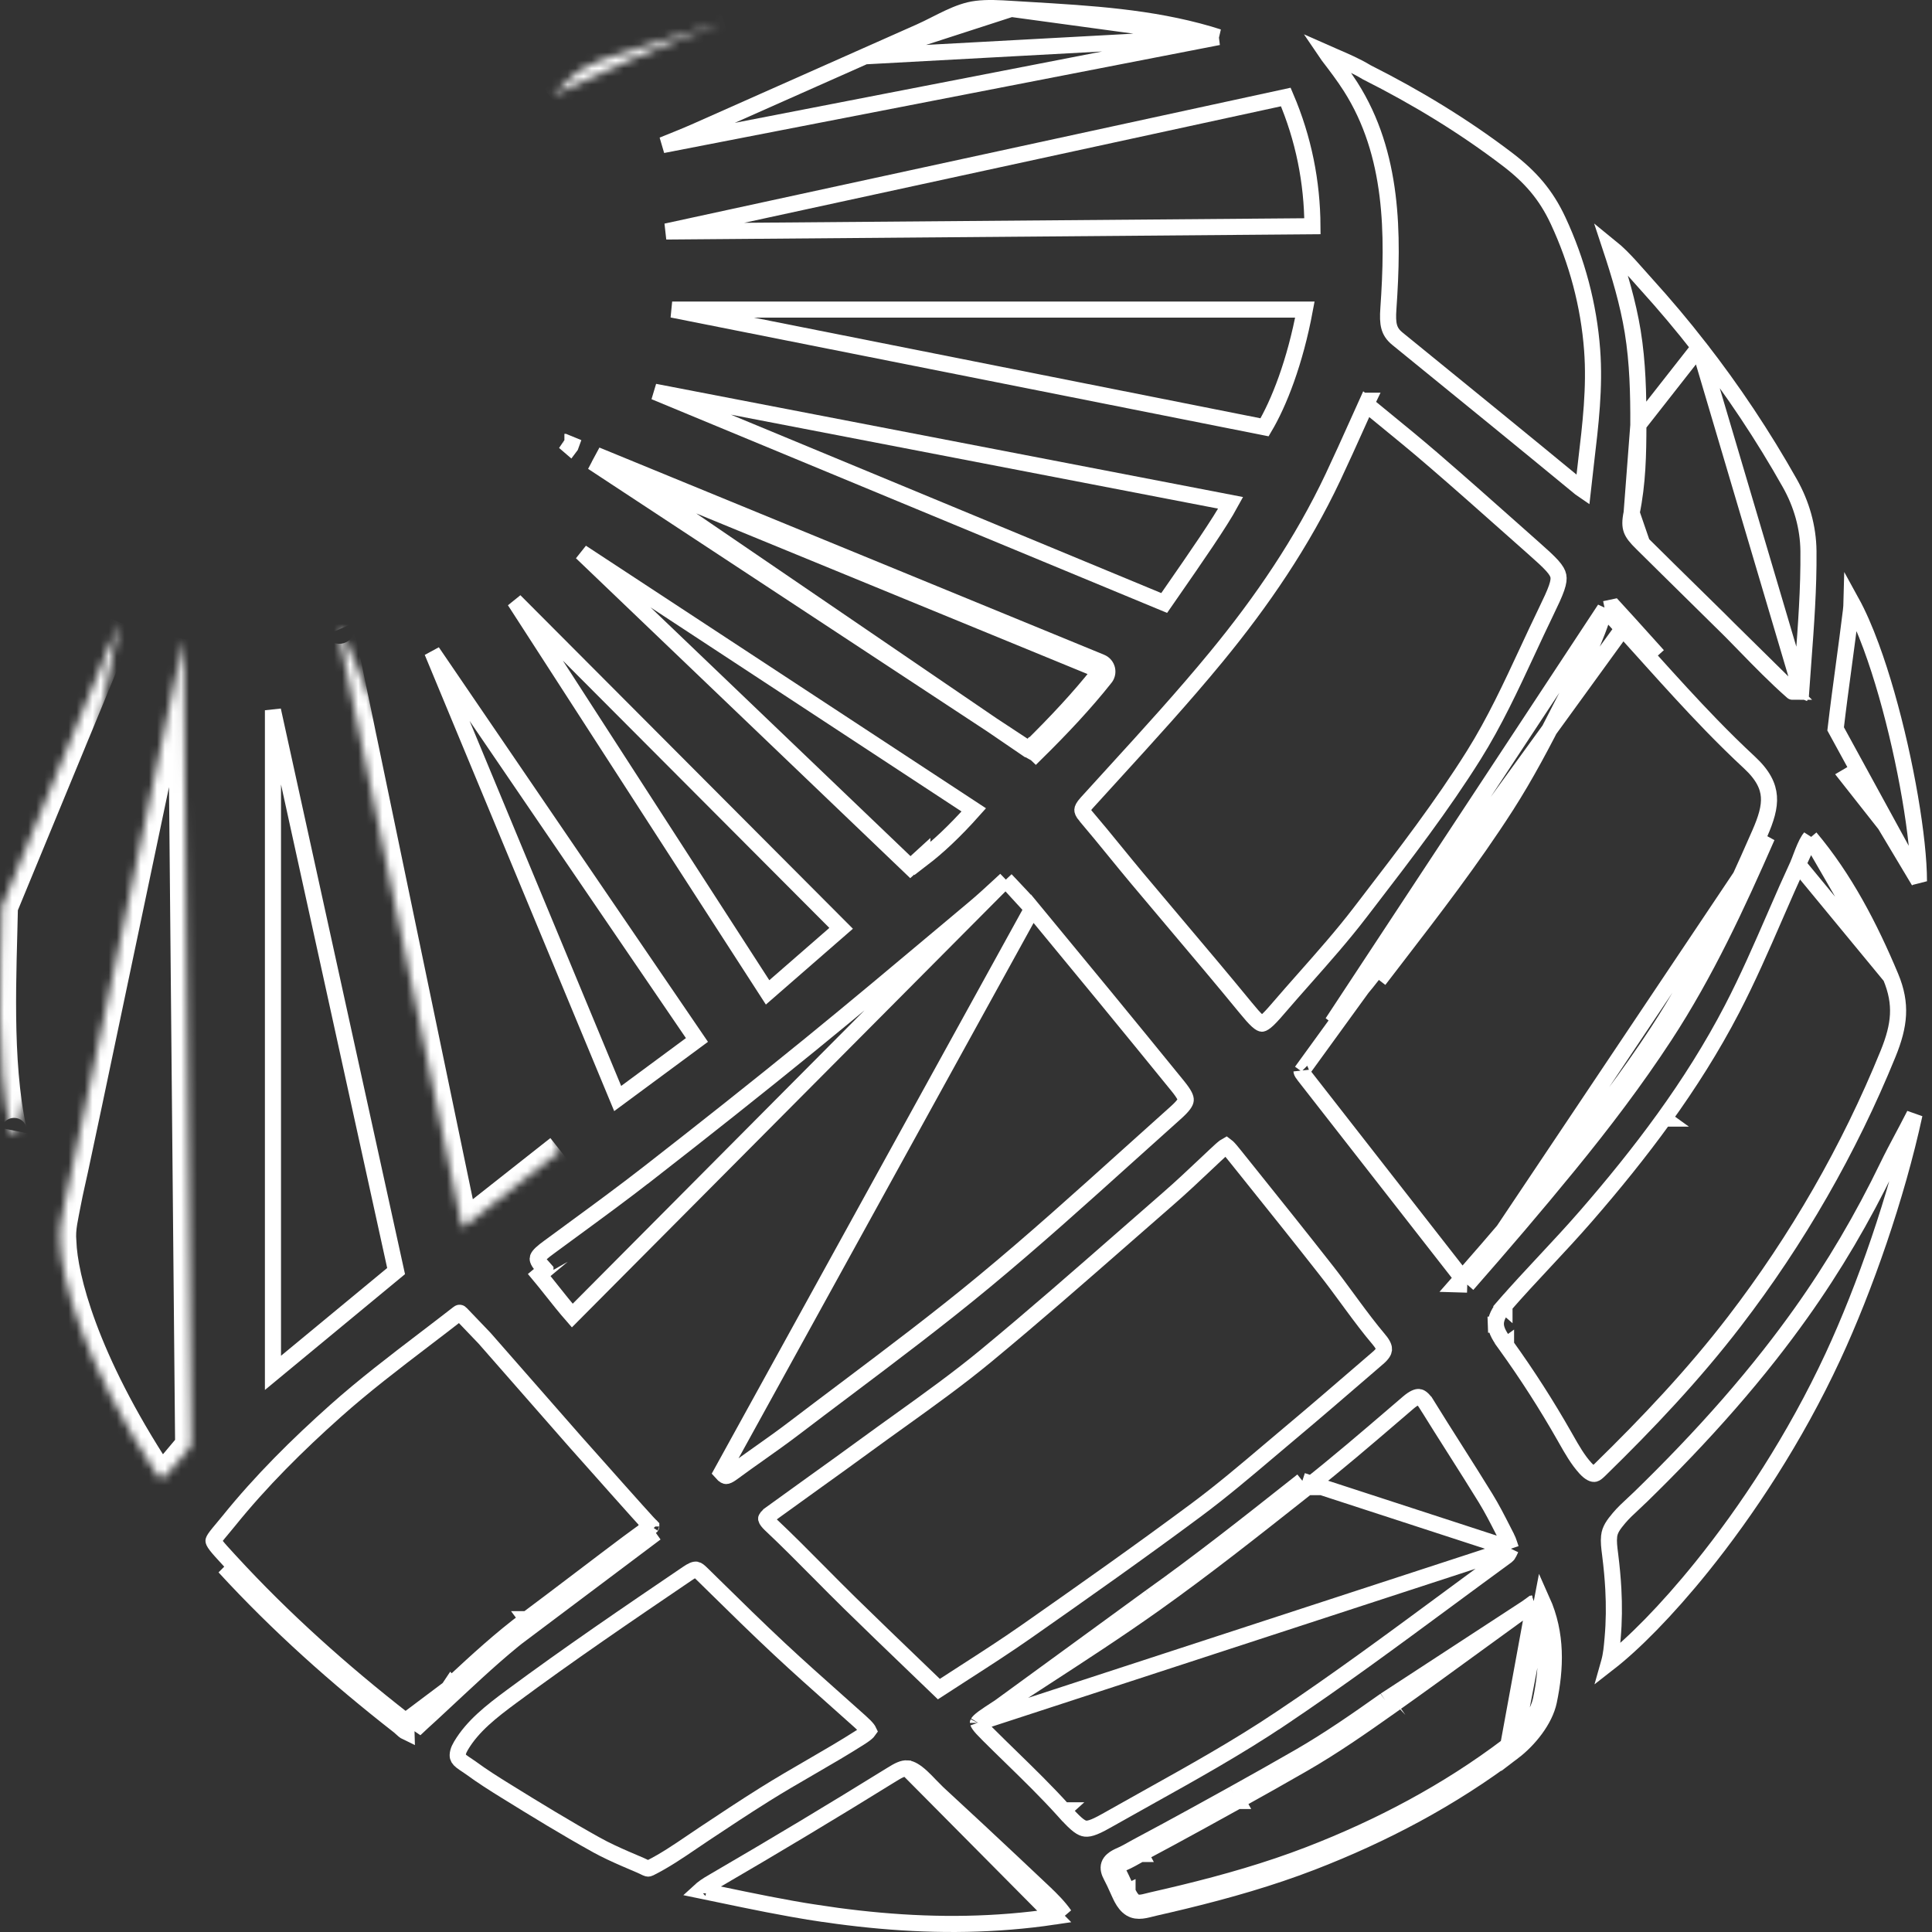 <svg width="240" height="240" viewBox="0 0 240 240" fill="none" xmlns="http://www.w3.org/2000/svg">
<rect x="0" y="0" width="240" height="240" fill="#333333" stroke="none"/>
<g clip-path="url(#clip0_99_1051)">
<path d="M124.934 109.284C124.68 109.518 124.428 109.752 124.175 109.985C123.129 110.952 122.092 111.909 121.025 112.803C119.84 113.795 118.656 114.789 117.472 115.783C111.879 120.476 106.279 125.175 100.612 129.79C94.015 135.164 87.34 140.44 80.632 145.668L80.017 144.879L80.632 145.668C77.486 148.12 74.266 150.48 71.06 152.829C70.094 153.537 69.13 154.244 68.169 154.952L68.168 154.953C67.794 155.228 67.487 155.462 67.245 155.689C67.001 155.918 66.881 156.087 66.829 156.209C66.79 156.3 66.778 156.382 66.818 156.512C66.867 156.672 67.008 156.94 67.377 157.329L67.378 157.33C67.391 157.344 67.404 157.358 67.418 157.373C67.516 157.476 67.641 157.607 67.756 157.745C67.756 157.745 67.756 157.746 67.757 157.746L66.988 158.386C67.405 158.883 67.912 159.522 68.46 160.212C69.301 161.272 70.238 162.452 71.09 163.425L124.934 109.284ZM124.934 109.284C125.167 109.531 125.396 109.772 125.622 110.009C126.547 110.982 127.414 111.894 128.23 112.879M124.934 109.284L128.23 112.879M128.23 112.879C134.283 120.201 140.316 127.536 146.304 134.907L146.304 134.907C147.186 135.993 147.315 136.421 147.294 136.662C147.285 136.768 147.237 136.934 147.035 137.208C146.826 137.491 146.495 137.834 145.99 138.284L145.99 138.284C144.063 140.005 142.145 141.733 140.228 143.46C134.304 148.797 128.397 154.12 122.273 159.187C116.632 163.855 110.782 168.257 104.913 172.676C102.81 174.258 100.705 175.842 98.606 177.442C97.18 178.528 95.756 179.537 94.315 180.556C93.215 181.335 92.105 182.12 90.978 182.953L90.978 182.953C90.504 183.303 90.291 183.356 90.201 183.356H90.2C90.173 183.356 90 183.358 89.628 182.932L128.23 112.879Z" stroke="white" stroke-width="2"/>
<path d="M101.114 184.181C103.307 182.608 105.504 181.031 107.669 179.445C108.998 178.473 110.344 177.507 111.694 176.539C115.351 173.915 119.041 171.268 122.524 168.391C128.366 163.564 134.074 158.567 139.768 153.58C141.549 152.021 143.328 150.463 145.11 148.911C146.733 147.499 148.302 146.019 149.852 144.555C150.218 144.21 150.583 143.865 150.947 143.523L150.947 143.523C151.492 143.011 151.846 142.684 152.122 142.479C152.213 142.412 152.277 142.372 152.319 142.349C152.355 142.375 152.406 142.417 152.475 142.484C152.712 142.712 153.011 143.075 153.472 143.651C154.005 144.316 154.538 144.981 155.071 145.646C158.315 149.692 161.556 153.735 164.752 157.813L164.752 157.814C165.647 158.954 166.505 160.122 167.374 161.306C167.571 161.574 167.769 161.844 167.968 162.114C169.038 163.566 170.134 165.027 171.315 166.428L171.316 166.428C171.877 167.093 171.941 167.464 171.922 167.657C171.902 167.862 171.758 168.184 171.181 168.682C170.632 169.155 170.083 169.629 169.534 170.102C166.431 172.778 163.334 175.448 160.2 178.076L160.2 178.076C159.353 178.786 158.512 179.498 157.673 180.209C154.682 182.743 151.718 185.253 148.602 187.57C141.658 192.73 134.582 197.717 127.482 202.688C124.991 204.432 122.444 206.073 119.786 207.785C118.751 208.451 117.7 209.128 116.628 209.826C115.61 208.846 114.603 207.878 113.604 206.918C110.881 204.3 108.221 201.744 105.585 199.161L105.585 199.161C104.301 197.903 103.019 196.61 101.732 195.311C99.751 193.314 97.757 191.302 95.717 189.381L95.716 189.38C95.433 189.113 95.289 188.918 95.222 188.788C95.19 188.727 95.179 188.688 95.175 188.67C95.172 188.653 95.173 188.647 95.173 188.645L95.173 188.645C95.173 188.643 95.175 188.631 95.188 188.605C95.201 188.577 95.227 188.534 95.274 188.476C95.374 188.354 95.54 188.2 95.8 188.012L95.8 188.011C97.556 186.734 99.333 185.459 101.114 184.181Z" stroke="white" stroke-width="2"/>
<path d="M199.356 75.658C198.293 79.359 196.527 82.772 194.817 86.079C194.46 86.77 194.104 87.457 193.758 88.141L193.758 88.141C191.696 92.216 189.553 96.299 187.058 100.183L187.058 100.184C182.845 106.734 178.076 112.932 173.348 119.075C172.868 119.699 172.388 120.322 171.909 120.946C171.909 120.946 171.909 120.946 171.909 120.946L171.116 120.337C169.341 122.648 167.445 124.861 165.512 127.04L199.356 75.658ZM199.356 75.658C199.364 75.665 199.372 75.673 199.381 75.681C199.482 75.779 199.572 75.878 199.673 75.99C199.702 76.022 199.732 76.055 199.764 76.09L199.765 76.091C200.373 76.753 200.979 77.418 201.585 78.085L202.326 77.414M199.356 75.658L200.502 75.415C201.112 76.079 201.719 76.745 202.326 77.414M202.326 77.414C203.194 78.373 204.059 79.333 204.923 80.294C205.265 80.674 205.607 81.054 205.949 81.434M202.326 77.414L201.586 78.086C201.585 78.086 201.585 78.086 201.585 78.085M205.949 81.434L201.585 78.085M205.949 81.434L205.206 82.104M205.949 81.434L205.206 82.104C205.206 82.104 205.206 82.104 205.206 82.104M201.585 78.085C202.452 79.042 203.314 80.001 204.178 80.961C204.521 81.342 204.863 81.723 205.206 82.104M201.585 78.085L161.683 133.098C161.682 133.097 161.682 133.096 161.682 133.096C161.706 133.206 161.789 133.345 162.041 133.667L162.042 133.669C165.444 138.027 168.839 142.375 172.233 146.723C175.367 150.738 178.502 154.753 181.642 158.776M205.206 82.104C207.618 84.782 210.053 87.464 212.578 90.066L212.578 90.066C214.116 91.649 215.688 93.204 217.312 94.708C219.024 96.294 219.643 97.649 219.74 98.94C219.842 100.287 219.394 101.737 218.595 103.559C214.867 112.062 210.999 120.418 205.95 128.135M205.95 128.135C202.327 133.671 198.315 138.948 194.119 144.087L194.893 144.719M205.95 128.135C205.95 128.135 205.95 128.135 205.95 128.135L206.787 128.682M205.95 128.135L206.787 128.682M194.893 144.719L194.119 144.087C190.058 149.06 185.878 153.946 181.642 158.776M194.893 144.719C190.783 149.753 186.552 154.696 182.268 159.579M194.893 144.719C199.104 139.563 203.139 134.257 206.787 128.682M181.642 158.776C181.418 159.031 181.194 159.286 180.97 159.541L182.268 159.579M181.642 158.776C181.851 159.044 182.06 159.311 182.268 159.579M182.268 159.579L219.511 103.961C215.781 112.468 211.885 120.89 206.787 128.682" stroke="white" stroke-width="2"/>
<path d="M169.912 49.78L169.913 49.78C169.909 49.788 169.905 49.797 169.9 49.805C169.904 49.797 169.908 49.788 169.912 49.78ZM168.694 52.48C169.029 51.737 169.369 50.981 169.717 50.209C170.389 50.761 171.055 51.305 171.715 51.845C173.857 53.595 175.944 55.301 177.989 57.064L177.99 57.064C181.338 59.95 184.644 62.886 187.956 65.828C188.802 66.579 189.649 67.331 190.497 68.083C191.561 69.027 192.306 69.698 192.819 70.271C193.324 70.835 193.519 71.214 193.585 71.546C193.651 71.881 193.616 72.314 193.362 73.048C193.105 73.79 192.667 74.722 192.033 76.034C191.251 77.648 190.499 79.265 189.751 80.874C187.685 85.317 185.648 89.698 183.094 93.779C179.12 100.124 174.529 106.099 169.921 112.097C169.59 112.528 169.258 112.96 168.927 113.391L168.927 113.392C166.775 116.197 164.444 118.831 162.087 121.496C160.962 122.768 159.831 124.047 158.71 125.354L158.71 125.354C158.075 126.096 157.622 126.581 157.26 126.878C156.901 127.172 156.767 127.165 156.755 127.164L156.754 127.164C156.727 127.163 156.57 127.144 156.188 126.8C155.814 126.463 155.356 125.937 154.721 125.162C151.878 121.692 148.978 118.26 146.083 114.834C144.453 112.905 142.825 110.978 141.21 109.048L141.21 109.048C140.31 107.973 139.406 106.865 138.498 105.752C137.299 104.284 136.093 102.805 134.877 101.379L134.876 101.379C134.477 100.911 134.452 100.693 134.456 100.604C134.462 100.494 134.531 100.249 134.975 99.759L134.976 99.758C136.104 98.513 137.238 97.27 138.374 96.025C142.694 91.29 147.035 86.533 151.117 81.568C156.745 74.724 161.762 67.379 165.588 59.276L165.588 59.276C166.631 57.068 167.634 54.837 168.694 52.48Z" stroke="white" stroke-width="2"/>
<path d="M224.879 104.054C224.828 104.113 224.77 104.189 224.705 104.286C224.535 104.543 224.363 104.882 224.194 105.267C224.027 105.648 223.874 106.045 223.735 106.413C223.721 106.449 223.708 106.485 223.694 106.521C223.576 106.834 223.457 107.15 223.354 107.374L224.879 104.054ZM224.879 104.054C229.149 109.128 232.263 115.119 234.864 121.328M224.879 104.054L234.864 121.328M234.864 121.328C235.591 123.062 235.853 124.574 235.775 126.066C235.697 127.571 235.271 129.113 234.541 130.907C229.705 142.791 223.249 154.009 215.439 164.178C210.384 170.759 204.697 176.777 198.738 182.592C198.387 182.932 198.233 183.047 198.1 183.082C198.02 183.103 197.888 183.103 197.665 182.983C197.436 182.86 197.188 182.649 196.951 182.388L196.951 182.388C195.995 181.339 195.285 180.087 194.513 178.727C194.454 178.623 194.395 178.519 194.335 178.414C192.122 174.522 189.701 170.748 187.085 167.116M234.864 121.328L223.354 107.374C222.442 109.355 221.568 111.355 220.693 113.364C220.627 113.517 220.561 113.669 220.494 113.821C218.813 117.682 217.116 121.582 215.152 125.359M187.085 167.116C187.085 167.116 187.085 167.117 187.085 167.117L186.274 167.701L187.085 167.116ZM187.085 167.116C186.361 166.109 185.85 165.34 185.821 164.522M185.821 164.522C185.794 163.773 186.21 162.965 186.892 162.179M185.821 164.522C185.821 164.523 185.821 164.523 185.821 164.523L184.821 164.558L185.821 164.522C185.821 164.522 185.821 164.522 185.821 164.522ZM186.892 162.179C188.513 160.317 190.201 158.507 191.903 156.683L191.921 156.664C193.626 154.837 195.345 152.994 196.999 151.09M186.892 162.179C186.892 162.18 186.892 162.18 186.892 162.18L186.137 161.524L186.892 162.179ZM196.999 151.09C200.391 147.186 203.662 143.164 206.698 138.953M196.999 151.09L196.244 150.434L196.999 151.09ZM206.698 138.953C209.817 134.63 212.684 130.109 215.152 125.359M206.698 138.953L205.887 138.368L206.699 138.953C206.699 138.953 206.699 138.953 206.698 138.953ZM215.152 125.359C215.152 125.359 215.152 125.359 215.152 125.359L214.264 124.898L215.152 125.359Z" stroke="white" stroke-width="2"/>
<path d="M49.543 214.413C49.646 214.493 49.749 214.589 49.853 214.686C50.052 214.871 50.259 215.064 50.495 215.176L50.486 214.863C50.477 214.534 50.622 214.298 50.672 214.219C50.692 214.188 50.712 214.16 50.732 214.134M49.543 214.413L81.455 190.441C79.916 191.469 77.051 193.646 76.09 194.376C75.953 194.481 75.854 194.556 75.804 194.594C74.782 195.366 73.762 196.141 72.742 196.916C71.499 197.86 70.255 198.805 69.008 199.745M49.543 214.413C41.815 208.381 34.522 201.875 27.884 194.65L49.543 214.413ZM50.732 214.134C50.74 214.14 50.747 214.147 50.755 214.153C50.773 214.168 50.789 214.181 50.803 214.192C50.896 214.101 50.978 214.007 51.05 213.909C51.052 213.906 51.054 213.903 51.056 213.9C51.089 213.854 51.119 213.808 51.147 213.761L51.195 213.789L51.199 213.785C51.221 213.763 51.247 213.737 51.274 213.71C51.275 213.709 51.276 213.708 51.277 213.707M50.732 214.134C50.672 214.082 50.611 214.025 50.532 213.952L50.505 213.926C50.412 213.84 50.291 213.728 50.159 213.625L50.158 213.624C42.465 207.619 35.214 201.15 28.621 193.974C28.517 193.86 28.417 193.752 28.322 193.648C27.646 192.914 27.184 192.411 26.874 192.011C26.702 191.788 26.61 191.638 26.562 191.534C26.539 191.485 26.53 191.454 26.526 191.436C26.522 191.42 26.522 191.413 26.522 191.411C26.522 191.399 26.527 191.27 26.881 190.806C27.07 190.558 27.286 190.301 27.554 189.982C27.799 189.691 28.086 189.35 28.435 188.917L28.435 188.917C32.392 184.009 36.944 179.49 41.688 175.263L41.688 175.263C45.204 172.13 48.944 169.275 52.756 166.365C54.158 165.295 55.569 164.218 56.983 163.117L56.984 163.116C57.056 163.06 57.158 163.068 57.219 163.131C57.219 163.131 57.219 163.132 57.219 163.132L60.194 166.239L71.535 179.177L71.558 179.202L71.564 179.208C72.673 180.447 73.776 181.689 74.881 182.934C75.444 183.569 76.008 184.204 76.574 184.84C77.423 185.796 78.274 186.746 79.127 187.696L79.128 187.697C79.566 188.183 80.005 188.668 80.445 189.151M50.732 214.134C50.78 214.071 50.825 214.021 50.856 213.988C50.903 213.939 50.95 213.895 50.975 213.872L50.975 213.871C50.993 213.854 51.001 213.847 51.003 213.845M51.277 213.707L51.596 213.923L51.608 213.931L52.124 214.281C52.154 214.253 52.185 214.224 52.215 214.195C52.32 214.095 52.426 213.995 52.535 213.896C52.896 213.572 53.256 213.242 53.613 212.913M51.277 213.707L51.213 213.663C51.232 213.639 51.248 213.624 51.248 213.624C51.248 213.624 51.242 213.63 51.224 213.644C51.214 213.653 51.17 213.689 51.14 213.716C51.103 213.747 51.055 213.791 51.003 213.845M51.277 213.707C51.297 213.688 51.317 213.668 51.337 213.649L51.341 213.645C51.392 213.597 51.45 213.543 51.511 213.485C51.623 213.378 51.747 213.26 51.863 213.156L51.867 213.152C52.223 212.832 52.579 212.506 52.934 212.178M53.613 212.913C54.169 212.398 54.723 211.881 55.277 211.364C55.763 210.91 56.25 210.456 56.738 210.004M53.613 212.913L52.934 212.178C52.934 212.178 52.934 212.178 52.934 212.178M53.613 212.913L52.934 212.178M56.738 210.004L56.986 209.773C59.913 207.048 62.869 204.333 66.076 201.946M56.738 210.004L56.056 209.272L56.057 209.271L56.738 210.004ZM66.076 201.946C67.055 201.216 68.032 200.48 69.008 199.745M66.076 201.946L65.478 201.144C65.479 201.144 65.479 201.144 65.479 201.144M66.076 201.946L65.479 201.144M69.008 199.745L68.407 198.946M69.008 199.745L68.406 198.947C68.406 198.946 68.407 198.946 68.407 198.946M68.407 198.946C69.655 198.005 70.894 197.064 72.134 196.122C73.153 195.348 74.173 194.573 75.201 193.796L75.203 193.794C75.249 193.76 75.342 193.689 75.473 193.59C76.413 192.875 79.317 190.667 80.891 189.615M68.407 198.946C67.43 199.681 66.456 200.415 65.479 201.144M80.891 189.615L56.304 209.041L56.304 209.041C59.229 206.318 62.223 203.568 65.479 201.144M80.891 189.615C80.892 189.616 80.893 189.617 80.895 189.619L80.895 189.619L80.903 189.627C80.903 189.627 80.903 189.628 80.903 189.628C80.903 189.628 80.903 189.627 80.903 189.627C80.903 189.627 80.903 189.627 80.903 189.626C80.902 189.625 80.901 189.623 80.9 189.621C80.9 189.62 80.899 189.619 80.899 189.618C80.899 189.617 80.899 189.616 80.899 189.615C80.899 189.614 80.899 189.614 80.899 189.614C80.899 189.613 80.899 189.612 80.9 189.61C80.9 189.61 80.9 189.61 80.9 189.61C80.9 189.609 80.901 189.609 80.901 189.609C80.901 189.608 80.902 189.607 80.902 189.607C80.903 189.606 80.903 189.607 80.9 189.608L80.899 189.609C80.897 189.611 80.894 189.613 80.891 189.615ZM80.891 189.615C80.862 189.586 80.832 189.555 80.8 189.522C80.689 189.41 80.562 189.28 80.445 189.151M80.891 189.615L52.934 212.178M80.445 189.151L81.185 188.478L80.445 189.151C80.445 189.151 80.445 189.151 80.445 189.151ZM51.003 213.845C51.002 213.846 51.002 213.846 51.001 213.847L51.001 213.847L50.993 213.856C50.996 213.852 50.999 213.849 51.001 213.847C51.003 213.845 51.004 213.844 51.004 213.844C51.004 213.844 51.004 213.844 51.003 213.845Z" stroke="white" stroke-width="2"/>
<path d="M187.693 192.388C187.65 192.261 187.609 192.139 187.571 192.025C187.538 191.923 187.506 191.828 187.477 191.743C187.374 191.441 187.287 191.214 187.184 191.015L187.183 191.014C187.028 190.711 186.874 190.409 186.721 190.11C186.019 188.732 185.336 187.394 184.551 186.115C183.355 184.168 182.131 182.237 180.902 180.3L180.732 180.032C179.561 178.186 178.385 176.334 177.232 174.467L177.231 174.467C176.731 173.656 176.394 173.551 176.25 173.54C176.048 173.524 175.646 173.632 174.928 174.246C174.417 174.684 173.906 175.122 173.395 175.561C169.783 178.658 166.153 181.772 162.404 184.734M187.693 192.388L161.784 183.949M187.693 192.388C187.683 192.409 187.674 192.429 187.665 192.448C187.644 192.493 187.625 192.535 187.607 192.574C187.558 192.68 187.516 192.77 187.47 192.864C187.336 193.129 187.256 193.215 187.22 193.241L187.218 193.242C184.748 195.043 182.292 196.856 179.838 198.667C172.995 203.717 166.172 208.753 159.126 213.471L159.683 214.302L159.126 213.471C153.785 217.048 148.159 220.185 142.495 223.342C140.794 224.291 139.089 225.241 137.387 226.206L137.387 226.207C135.749 227.136 135.114 227.25 134.655 227.125C134.41 227.058 134.112 226.894 133.683 226.52C133.251 226.143 132.754 225.613 132.095 224.884M187.693 192.388L121.492 213.999M162.404 184.734L161.784 183.949M162.404 184.734C162.404 184.734 162.405 184.734 162.405 184.734L161.784 183.949M162.404 184.734C162.117 184.961 161.83 185.188 161.542 185.416C155.612 190.105 149.652 194.817 143.469 199.213M161.784 183.949C161.499 184.175 161.214 184.401 160.928 184.626C154.993 189.32 149.051 194.018 142.889 198.398M143.469 199.213L142.889 198.398M143.469 199.213C138.862 202.487 134.105 205.576 129.37 208.65C127.197 210.061 125.028 211.469 122.88 212.891L122.88 212.891C122.288 213.283 121.909 213.562 121.676 213.786C121.563 213.895 121.513 213.964 121.492 213.999M143.469 199.213C143.469 199.213 143.469 199.213 143.469 199.213L142.889 198.398M142.889 198.398L121.492 213.999M121.492 213.999C121.506 214.038 121.543 214.119 121.638 214.255C121.827 214.525 122.147 214.877 122.653 215.382L122.654 215.382C123.6 216.328 124.567 217.271 125.54 218.219C127.761 220.383 130.009 222.574 132.095 224.884M132.095 224.884L131.352 225.554L132.094 224.884C132.094 224.884 132.094 224.884 132.095 224.884ZM121.484 213.97C121.484 213.97 121.484 213.971 121.484 213.973L121.484 213.97ZM121.478 214.025C121.478 214.025 121.478 214.024 121.479 214.022C121.478 214.024 121.478 214.025 121.478 214.025Z" stroke="white" stroke-width="2"/>
<path d="M79.574 231.72L79.572 231.719C79.314 231.609 79.061 231.501 78.809 231.393C78.434 231.233 78.063 231.075 77.687 230.912C76.447 230.371 75.244 229.824 74.099 229.187L74.098 229.187C70.307 227.082 66.6 224.812 62.887 222.515L62.887 222.515C61.382 221.584 59.91 220.656 58.517 219.631L58.517 219.631C58.325 219.49 58.1 219.342 57.906 219.215C57.819 219.157 57.739 219.104 57.67 219.058C57.413 218.884 57.229 218.742 57.095 218.601C56.971 218.469 56.91 218.358 56.88 218.246C56.851 218.133 56.835 217.945 56.918 217.631C56.983 217.388 57.1 217.137 57.262 216.865L57.264 216.862C58.718 214.407 61.054 212.59 63.539 210.751L63.539 210.751C70.665 205.474 78.004 200.488 85.362 195.495L85.364 195.494C85.647 195.301 85.879 195.155 86.095 195.065C86.302 194.979 86.424 194.975 86.502 194.991L86.504 194.991C86.653 195.021 86.834 195.151 87.227 195.537L87.228 195.539C87.715 196.016 88.202 196.495 88.689 196.974C91.372 199.612 94.065 202.258 96.825 204.836L96.825 204.836C99.183 207.038 101.599 209.187 104.005 211.327C104.951 212.169 105.896 213.01 106.835 213.852C107.293 214.262 107.587 214.559 107.764 214.79C107.844 214.895 107.882 214.964 107.9 215.002C107.882 215.028 107.852 215.067 107.8 215.121C107.628 215.301 107.322 215.537 106.81 215.863L106.809 215.863C104.896 217.081 102.931 218.225 100.946 219.375C100.853 219.429 100.761 219.482 100.668 219.536C98.779 220.631 96.871 221.736 95.003 222.907L95.003 222.907C92.472 224.493 89.986 226.14 87.513 227.785C87 228.126 86.499 228.467 86.003 228.804C84.257 229.99 82.582 231.127 80.737 232.053C80.593 232.124 80.529 232.125 80.516 232.125C80.49 232.125 80.434 232.12 80.275 232.051C80.198 232.017 80.117 231.977 80.006 231.923L79.984 231.912C79.868 231.855 79.729 231.787 79.574 231.72ZM107.921 214.964C107.921 214.964 107.921 214.966 107.919 214.97C107.92 214.966 107.921 214.964 107.921 214.964Z" stroke="white" stroke-width="2"/>
<path d="M165.002 6.926C164.921 6.821 164.837 6.705 164.755 6.584C165.106 6.739 165.455 6.889 165.801 7.039C167.177 7.633 168.503 8.206 169.719 8.945L169.753 8.965L169.788 8.983C175.933 12.078 181.808 15.639 187.271 19.803L187.271 19.803C190.124 21.978 192.053 24.195 193.551 27.407L193.551 27.407C195.91 32.467 197.368 37.924 197.782 43.489C198.128 48.14 197.584 52.718 197.026 57.416C196.89 58.561 196.753 59.713 196.628 60.875C196.54 60.816 196.442 60.743 196.337 60.657C189.347 54.896 182.32 49.179 175.296 43.464C174.729 43.003 174.163 42.542 173.596 42.081C172.994 41.591 172.711 41.112 172.568 40.581C172.412 40.006 172.403 39.311 172.47 38.345L172.47 38.345C173.11 29.12 173.109 19.144 167.775 10.774L167.775 10.774C166.913 9.421 165.942 8.153 165.002 6.926L165.002 6.926Z" stroke="white" stroke-width="2"/>
<path d="M211.084 43.127L211.084 43.127C209.003 40.456 206.82 37.862 204.545 35.352C204.21 34.984 203.884 34.615 203.559 34.246C202.839 33.432 202.127 32.625 201.353 31.86C200.926 31.439 200.493 31.043 200.048 30.683C201.178 34.095 202.231 37.587 202.82 41.188L202.82 41.188C203.448 45.045 203.532 48.945 203.524 52.767L211.084 43.127ZM211.084 43.127C215.249 48.47 219.016 54.129 222.343 60.036C223.8 62.624 224.62 65.484 224.653 68.457C224.696 73.101 224.349 77.731 223.999 82.404C223.913 83.556 223.826 84.711 223.746 85.87L223.745 85.87M211.084 43.127L223.745 85.87M223.745 85.87C223.728 86.123 223.685 86.352 223.613 86.552L223.613 86.552M223.745 85.87L223.613 86.552M223.613 86.552C223.593 86.608 223.574 86.656 223.557 86.696L223.613 86.552ZM207.169 70.66L207.169 70.66C209.315 72.775 211.464 74.885 213.616 76.997L213.644 77.025C213.644 77.025 213.644 77.025 213.644 77.025C214.663 78.025 215.659 79.046 216.646 80.059L216.751 80.167C217.704 81.146 218.65 82.117 219.614 83.069C220.612 84.054 221.62 85.015 222.663 85.929C222.663 85.929 222.663 85.93 222.664 85.93L207.169 70.66ZM207.169 70.66C206.763 70.26 206.353 69.853 205.942 69.445C205.298 68.805 204.649 68.16 204 67.528L204 67.528M207.169 70.66L204 67.528M204 67.528C203.208 66.758 202.837 66.272 202.664 65.796C202.5 65.343 202.469 64.766 202.688 63.716L202.688 63.715M204 67.528L202.688 63.715M202.688 63.715C203.452 60.047 203.519 56.383 203.524 52.768L202.688 63.715Z" stroke="white" stroke-width="2"/>
<path d="M190.604 199.117C190.461 199.166 190.396 199.201 190.361 199.226L190.36 199.226C188.161 200.812 185.963 202.412 183.764 204.014C180.073 206.703 176.375 209.397 172.647 212.033M190.604 199.117L172.07 211.216M190.604 199.117C192.407 203.055 192.262 207.138 191.429 211.125C191.008 213.138 189.232 215.414 187.357 216.837M190.604 199.117L187.357 216.837M172.647 212.033L172.07 211.216M172.647 212.033C172.647 212.032 172.648 212.032 172.648 212.032L172.07 211.216M172.647 212.033C169.175 214.491 165.632 216.96 161.907 219.105L161.907 219.105C159.19 220.67 156.46 222.207 153.723 223.725M172.07 211.216C168.598 213.675 165.088 216.119 161.408 218.239C158.696 219.8 155.97 221.335 153.236 222.852M153.723 223.725C153.724 223.725 153.724 223.725 153.725 223.725L153.236 222.852M153.723 223.725C153.723 223.726 153.722 223.726 153.722 223.726L153.236 222.852M153.723 223.725C153.585 223.803 153.447 223.879 153.311 223.954L153.31 223.955C153.172 224.03 153.038 224.105 152.904 224.179L152.901 224.181C150.414 225.559 147.923 226.933 145.421 228.287C144.169 228.967 142.916 229.639 141.66 230.306M153.236 222.852C153.1 222.928 152.963 223.004 152.826 223.079C152.689 223.155 152.552 223.23 152.416 223.307C149.93 224.684 147.442 226.056 144.944 227.408C143.695 228.087 142.443 228.758 141.189 229.424C140.988 229.532 140.789 229.644 140.59 229.757C140.265 229.94 139.939 230.124 139.605 230.287C139.489 230.344 139.371 230.397 139.252 230.45C138.876 230.619 138.499 230.788 138.188 231.067C138.012 231.224 137.861 231.414 137.784 231.637C137.623 232.092 137.796 232.599 138.027 233.024M141.66 230.306C141.661 230.306 141.661 230.306 141.661 230.306L141.189 229.425L141.658 230.307C141.659 230.307 141.66 230.307 141.66 230.306ZM141.66 230.306C141.502 230.391 141.321 230.493 141.13 230.601C140.782 230.797 140.397 231.013 140.045 231.186L140.042 231.187C139.912 231.25 139.781 231.309 139.665 231.361L139.646 231.37C139.521 231.426 139.413 231.475 139.31 231.525C139.105 231.626 138.963 231.715 138.855 231.812L138.854 231.812C138.756 231.901 138.732 231.954 138.73 231.962L138.726 231.971L138.726 231.971C138.725 231.976 138.711 232.018 138.735 232.127C138.76 232.24 138.816 232.382 138.906 232.548M138.906 232.548C138.906 232.548 138.906 232.548 138.906 232.548L138.027 233.024M138.906 232.548L138.027 233.024M138.906 232.548C139.218 233.123 139.496 233.741 139.755 234.317C139.861 234.553 139.964 234.782 140.065 234.998M138.027 233.024C138.32 233.565 138.573 234.127 138.825 234.689C138.935 234.934 139.046 235.178 139.159 235.422M139.159 235.422L140.065 234.997C140.065 234.998 140.065 234.998 140.065 234.998M139.159 235.422C139.405 235.945 139.697 236.462 140.126 236.848C140.979 237.618 141.971 237.367 142.963 237.115C143.126 237.074 143.289 237.032 143.452 236.995C144.689 236.715 145.925 236.427 147.157 236.127C152.51 234.827 157.822 233.312 162.967 231.328M139.159 235.422L140.065 234.999C140.065 234.998 140.065 234.998 140.065 234.998M140.065 234.998C140.295 235.49 140.519 235.856 140.795 236.105L140.796 236.106C141.036 236.323 141.283 236.387 141.655 236.359C141.969 236.335 142.258 236.261 142.627 236.167C142.805 236.122 143.003 236.072 143.231 236.02C144.464 235.741 145.695 235.454 146.92 235.156L146.921 235.156C152.25 233.861 157.516 232.358 162.607 230.395M162.607 230.395L162.967 231.328M162.607 230.395C162.607 230.395 162.607 230.395 162.607 230.395L162.967 231.328M162.607 230.395C171.416 226.995 179.812 222.558 187.357 216.837M162.967 231.328C171.849 227.9 180.33 223.42 187.961 217.634M187.961 217.634L187.357 216.837M187.961 217.634C189.944 216.129 191.919 213.665 192.407 211.329C193.255 207.272 193.438 202.986 191.563 198.812L187.961 217.634Z" stroke="white" stroke-width="2"/>
<path d="M236.871 140.288C237.192 139.68 237.513 139.067 237.825 138.447C235.623 148.616 231.642 160.023 227.697 168.516C222.975 178.683 216.991 187.704 211.411 194.631C206.989 200.12 202.866 204.237 199.864 206.573C199.873 206.541 199.882 206.508 199.892 206.475C200.145 205.565 200.231 204.584 200.304 203.744C200.312 203.653 200.32 203.564 200.328 203.477L200.328 203.476C200.509 201.459 200.521 199.434 200.415 197.428L200.415 197.427C200.339 196.013 200.205 194.605 200.029 193.205L200.029 193.205C200.023 193.155 200.017 193.105 200.011 193.056C199.904 192.22 199.816 191.523 199.89 190.842L199.89 190.841C199.978 190.028 200.412 189.418 201.125 188.573C201.658 187.943 202.235 187.408 202.859 186.83C203.161 186.551 203.473 186.262 203.797 185.947L203.797 185.946C205.694 184.097 207.561 182.217 209.392 180.3L209.392 180.299C213.053 176.462 216.567 172.471 219.852 168.289L219.852 168.289C221.172 166.607 222.455 164.896 223.696 163.154L223.696 163.154C227.837 157.34 231.4 151.259 234.489 144.875L234.489 144.875C235.068 143.677 235.7 142.489 236.345 141.278C236.52 140.95 236.695 140.62 236.871 140.288Z" stroke="white" stroke-width="2"/>
<path d="M132.242 237.884C131.539 236.879 130.642 235.972 129.674 235.057L129.674 235.056C126.949 232.479 124.215 229.913 121.473 227.355C119.814 225.807 118.15 224.265 116.482 222.73L132.242 237.884ZM132.242 237.884C131.818 237.954 131.395 238.021 130.972 238.084M132.242 237.884L130.972 238.084M130.972 238.084C130.06 238.22 129.146 238.339 128.23 238.444L128.23 238.444C126.42 238.65 124.605 238.798 122.787 238.888L122.786 238.888C119.204 239.068 115.609 239.025 112.023 238.796C108.448 238.567 104.884 238.157 101.335 237.61L101.183 238.599L101.335 237.61C97.355 236.997 93.412 236.175 89.441 235.347C88.63 235.178 87.817 235.009 87.003 234.841C87.063 234.786 87.132 234.726 87.212 234.662C87.732 234.244 88.386 233.87 88.758 233.657C88.813 233.626 88.861 233.598 88.902 233.574L88.902 233.574C96.256 229.296 103.551 224.914 110.783 220.434L110.784 220.433C111.608 219.921 112.178 219.63 112.708 219.673L130.972 238.084ZM114.49 220.727C113.765 220.061 113.177 219.711 112.708 219.673L114.49 220.727ZM114.49 220.727C114.833 221.042 115.167 221.388 115.502 221.739M114.49 220.727L115.502 221.739M115.502 221.739C115.526 221.765 115.55 221.79 115.574 221.815M115.502 221.739L115.574 221.815M115.574 221.815C115.876 222.132 116.188 222.46 116.481 222.729L115.574 221.815ZM86.695 235.194C86.695 235.194 86.695 235.193 86.696 235.191C86.695 235.193 86.695 235.194 86.695 235.194Z" stroke="white" stroke-width="2"/>
<path d="M238.377 109.471C238.377 109.463 238.377 109.455 238.377 109.447C238.377 108.157 238.278 106.585 238.088 104.814C237.71 101.273 236.978 96.989 235.999 92.661C235.019 88.332 233.797 83.983 232.443 80.309C231.651 78.158 230.829 76.28 230.005 74.782C229.996 75.144 229.973 75.505 229.929 75.868L229.929 75.868C229.651 78.151 229.349 80.39 229.049 82.621C228.694 85.252 228.341 87.874 228.029 90.545L238.377 109.471ZM238.377 109.471C238.224 109.215 238.071 108.959 237.917 108.703L237.917 108.703C237.669 108.288 237.421 107.874 237.174 107.459L237.173 107.458L237.166 107.446C236.164 105.773 235.163 104.1 234.165 102.428L238.377 109.471ZM234.165 102.428C232.879 100.273 231.602 98.116 230.326 95.953C230.326 95.953 230.326 95.953 230.326 95.953L229.464 96.461L234.165 102.428Z" stroke="white" stroke-width="2"/>
<mask id="path-15-inside-1_99_1051" fill="white">
<path d="M89.928 2.786C82.858 5.228 75.011 8.85 68.614 11.884L70.986 9.61C72.681 7.878 76.934 6.651 79.271 5.983L89.928 2.786Z"/>
</mask>
<path d="M89.928 2.786L90.581 4.676L89.354 0.87L89.928 2.786ZM68.614 11.884L67.23 10.441L69.471 13.691L68.614 11.884ZM70.986 9.61L72.37 11.053L72.393 11.031L72.415 11.009L70.986 9.61ZM79.271 5.983L79.822 7.905L79.834 7.902L79.846 7.898L79.271 5.983ZM89.276 0.896C82.088 3.377 74.151 7.044 67.757 10.077L69.471 13.691C75.871 10.655 83.627 7.078 90.581 4.676L89.276 0.896ZM69.999 13.328L72.37 11.053L69.602 8.166L67.23 10.441L69.999 13.328ZM72.415 11.009C72.937 10.476 74.063 9.862 75.61 9.263C77.082 8.693 78.647 8.242 79.822 7.905L78.721 4.06C77.559 4.392 75.829 4.889 74.166 5.533C72.579 6.147 70.731 7.012 69.557 8.21L72.415 11.009ZM79.846 7.898L90.503 4.702L89.354 0.87L78.697 4.067L79.846 7.898Z" fill="white" mask="url(#path-15-inside-1_99_1051)"/>
<mask id="path-17-inside-2_99_1051" fill="white">
<path d="M14.833 77.291L0.211 112.699C0.181 112.768 0.216 112.795 0.223 112.869C0.077 120.438 -0.573 131.849 1.331 140.497C1.385 140.972 2.072 141.002 2.166 140.532"/>
</mask>
<path d="M0.211 112.699L2.047 113.493L2.053 113.478L2.059 113.463L0.211 112.699ZM0.223 112.869L2.223 112.908L2.225 112.788L2.213 112.668L0.223 112.869ZM1.331 140.497L3.318 140.269L3.306 140.167L3.284 140.068L1.331 140.497ZM12.985 76.528L-1.638 111.936L2.059 113.463L16.682 78.054L12.985 76.528ZM-1.625 111.906C-1.711 112.104 -1.78 112.346 -1.797 112.623C-1.814 112.898 -1.773 113.119 -1.742 113.248C-1.728 113.306 -1.715 113.352 -1.711 113.363C-1.705 113.386 -1.711 113.365 -1.715 113.35C-1.729 113.299 -1.754 113.199 -1.767 113.07L2.213 112.668C2.196 112.502 2.164 112.371 2.143 112.292C2.135 112.263 2.124 112.229 2.127 112.239C2.127 112.24 2.13 112.248 2.133 112.26C2.137 112.273 2.142 112.292 2.148 112.317C2.173 112.421 2.21 112.618 2.195 112.866C2.18 113.117 2.117 113.329 2.047 113.493L-1.625 111.906ZM-1.777 112.83C-1.92 120.238 -2.591 131.981 -0.622 140.927L3.284 140.068C1.446 131.717 2.073 120.637 2.223 112.908L-1.777 112.83ZM-0.656 140.726C-0.342 143.461 3.584 143.634 4.127 140.925L0.205 140.139C0.56 138.369 3.113 138.483 3.318 140.269L-0.656 140.726Z" fill="white" mask="url(#path-17-inside-2_99_1051)"/>
<mask id="path-19-inside-3_99_1051" fill="white">
<path d="M22.823 79.386L23.753 179.351C23.753 179.501 23.703 179.644 23.607 179.759L20.585 183.357C20.313 183.681 19.8 183.652 19.567 183.298C10.154 168.935 7.633 158.672 7.492 154.27C7.334 152.615 7.76 151.01 8.094 149.242C8.35 147.889 8.677 146.544 8.964 145.199C9.544 142.502 10.117 139.802 10.684 137.102C12.152 130.126 13.619 123.15 15.084 116.177C16.576 109.075 18.07 101.974 19.562 94.873C20.648 89.711 21.733 84.55 22.819 79.389"/>
</mask>
<path d="M23.753 179.351H25.753V179.342L25.753 179.332L23.753 179.351ZM23.607 179.759L25.138 181.045L25.141 181.042L23.607 179.759ZM20.585 183.357L22.117 184.643L22.117 184.643L20.585 183.357ZM19.567 183.298L17.894 184.394L17.896 184.397L19.567 183.298ZM7.492 154.27L9.491 154.206L9.489 154.142L9.483 154.079L7.492 154.27ZM8.094 149.242L10.06 149.613L10.06 149.613L8.094 149.242ZM8.964 145.199L7.009 144.779L7.009 144.781L8.964 145.199ZM10.684 137.102L8.727 136.69L8.727 136.69L10.684 137.102ZM15.084 116.177L13.126 115.765L13.126 115.765L15.084 116.177ZM19.562 94.873L17.605 94.461L17.605 94.461L19.562 94.873ZM20.824 79.405L21.753 179.37L25.753 179.332L24.823 79.368L20.824 79.405ZM21.753 179.351C21.753 179.051 21.856 178.735 22.073 178.476L25.141 181.042C25.551 180.552 25.753 179.951 25.753 179.351H21.753ZM22.075 178.473L19.054 182.07L22.117 184.643L25.138 181.045L22.075 178.473ZM19.054 182.07C19.641 181.372 20.733 181.432 21.238 182.198L17.896 184.397C18.866 185.872 20.985 185.99 22.117 184.643L19.054 182.07ZM21.24 182.201C11.947 168.021 9.617 158.115 9.491 154.206L5.493 154.334C5.65 159.228 8.362 169.849 17.894 184.394L21.24 182.201ZM9.483 154.079C9.36 152.791 9.685 151.59 10.06 149.613L6.129 148.87C5.834 150.429 5.308 152.439 5.501 154.461L9.483 154.079ZM10.06 149.613C10.31 148.284 10.616 147.043 10.92 145.617L7.009 144.781C6.738 146.046 6.389 147.494 6.129 148.871L10.06 149.613ZM10.92 145.619C11.5 142.918 12.074 140.215 12.642 137.513L8.727 136.69C8.16 139.388 7.588 142.085 7.009 144.779L10.92 145.619ZM12.642 137.514C14.109 130.538 15.576 123.561 17.041 116.588L13.126 115.765C11.662 122.739 10.194 129.714 8.727 136.69L12.642 137.514ZM17.041 116.588C17.787 113.037 18.533 109.487 19.28 105.936C20.026 102.385 20.773 98.835 21.519 95.284L17.605 94.461C16.859 98.012 16.112 101.562 15.366 105.113C14.619 108.664 13.872 112.214 13.126 115.765L17.041 116.588ZM21.519 95.284C22.062 92.704 22.605 90.123 23.147 87.542C23.69 84.962 24.233 82.381 24.776 79.8L20.861 78.977C20.319 81.558 19.776 84.138 19.233 86.719C18.69 89.3 18.148 91.88 17.605 94.461L21.519 95.284Z" fill="white" mask="url(#path-19-inside-3_99_1051)"/>
<path d="M49.204 157.897L33.908 170.542V88.231L49.204 157.897Z" stroke="white" stroke-width="2"/>
<mask id="path-22-inside-4_99_1051" fill="white">
<path d="M42.343 78.088C42.254 77.881 41.942 77.98 41.986 78.198L57.375 152.249C57.402 152.379 57.553 152.441 57.665 152.364L69.608 142.944"/>
</mask>
<path d="M41.986 78.198L40.027 78.598L40.028 78.605L41.986 78.198ZM57.375 152.249L55.417 152.656L55.417 152.658L57.375 152.249ZM57.665 152.364L58.793 154.016L58.85 153.977L58.903 153.935L57.665 152.364ZM44.179 77.295C43.154 74.921 39.493 75.98 40.027 78.598L43.946 77.799C44.391 79.979 41.354 80.841 40.507 78.881L44.179 77.295ZM40.028 78.605L55.417 152.656L59.333 151.842L43.945 77.792L40.028 78.605ZM55.417 152.658C55.737 154.188 57.508 154.894 58.793 154.016L56.536 150.713C57.599 149.987 59.067 150.57 59.332 151.839L55.417 152.658ZM58.903 153.935L70.847 144.515L68.37 141.374L56.426 150.794L58.903 153.935Z" fill="white" mask="url(#path-22-inside-4_99_1051)"/>
<path d="M104.488 115.32L95.353 123.278L63.938 74.646L104.488 115.32Z" stroke="white" stroke-width="2"/>
<path d="M113.09 107.721L72.239 68.626L120.964 100.606C118.538 103.33 116.447 105.259 114.575 106.69V106.364L113.09 107.721Z" stroke="white" stroke-width="2"/>
<path d="M128.578 93.576L127.943 92.932L127.945 92.93L127.945 92.93M128.578 93.576L73.606 57.407L78.06 59.236M128.578 93.576L127.91 92.966C127.821 93.063 127.666 93.084 127.551 93.006L128.578 93.576ZM127.945 92.93L128.667 93.623C131.93 90.413 134.849 87.283 137.231 84.275C137.823 83.628 137.59 82.595 136.777 82.261M127.945 92.93C131.2 89.73 134.095 86.624 136.447 83.654L136.469 83.626L136.494 83.599C136.613 83.469 136.572 83.257 136.397 83.185M127.945 92.93L127.551 93.006L78.06 59.236M136.777 82.261L74.083 56.522L78.06 59.236M136.777 82.261L136.397 83.185M136.777 82.261L136.398 83.186L136.397 83.185M78.06 59.236L136.397 83.185M70.112 54.892L70.104 54.888L70.832 55.514C70.859 55.479 70.883 55.443 70.904 55.405C70.932 55.357 70.957 55.303 70.976 55.246L70.113 54.892L70.112 54.892Z" stroke="white" stroke-width="2"/>
<path d="M145.528 73.595C145.225 74.031 144.922 74.469 144.62 74.905L81.315 48.664L152.88 62.466C151.545 64.921 148.567 69.215 145.528 73.595Z" stroke="white" stroke-width="2"/>
<path d="M157.089 53.081L83.498 38.457H162.096C160.866 45.055 158.863 50.083 157.089 53.081Z" stroke="white" stroke-width="2"/>
<path d="M159.727 12.051C161.947 17.247 163.004 22.602 163.037 28.104L82.757 28.756L159.727 12.051Z" stroke="white" stroke-width="2"/>
<path d="M151.346 4.609L82.312 18.023C83.914 17.384 85.412 16.773 86.594 16.248L86.594 16.248C90.064 14.707 93.533 13.166 97.002 11.625L97.011 11.621L97.018 11.618C100.488 10.077 103.958 8.536 107.427 6.995L151.346 4.609ZM151.346 4.609C150.959 4.481 150.566 4.361 150.169 4.245L150.169 4.245C142.93 2.137 135.511 1.695 127.907 1.242C127.145 1.197 126.382 1.151 125.618 1.104L151.346 4.609ZM121.263 1.103C122.658 0.925 124.087 1.009 125.618 1.104L107.428 6.995C108.567 6.49 109.705 5.984 110.844 5.478L110.844 5.478C111.983 4.972 113.122 4.466 114.26 3.961L114.261 3.961C114.871 3.689 115.478 3.386 116.069 3.088C116.134 3.055 116.199 3.023 116.263 2.99C116.793 2.723 117.31 2.461 117.832 2.217C119.005 1.67 120.129 1.247 121.262 1.103L121.263 1.103Z" stroke="white" stroke-width="2"/>
<path d="M76.731 136.463L53.688 80.97L86.577 129.188L76.731 136.463Z" stroke="white" stroke-width="2"/>
</g>
<defs>
<clipPath id="clip0_99_1051">
<rect width="240" height="240" fill="white"/>
</clipPath>
</defs>
</svg>
